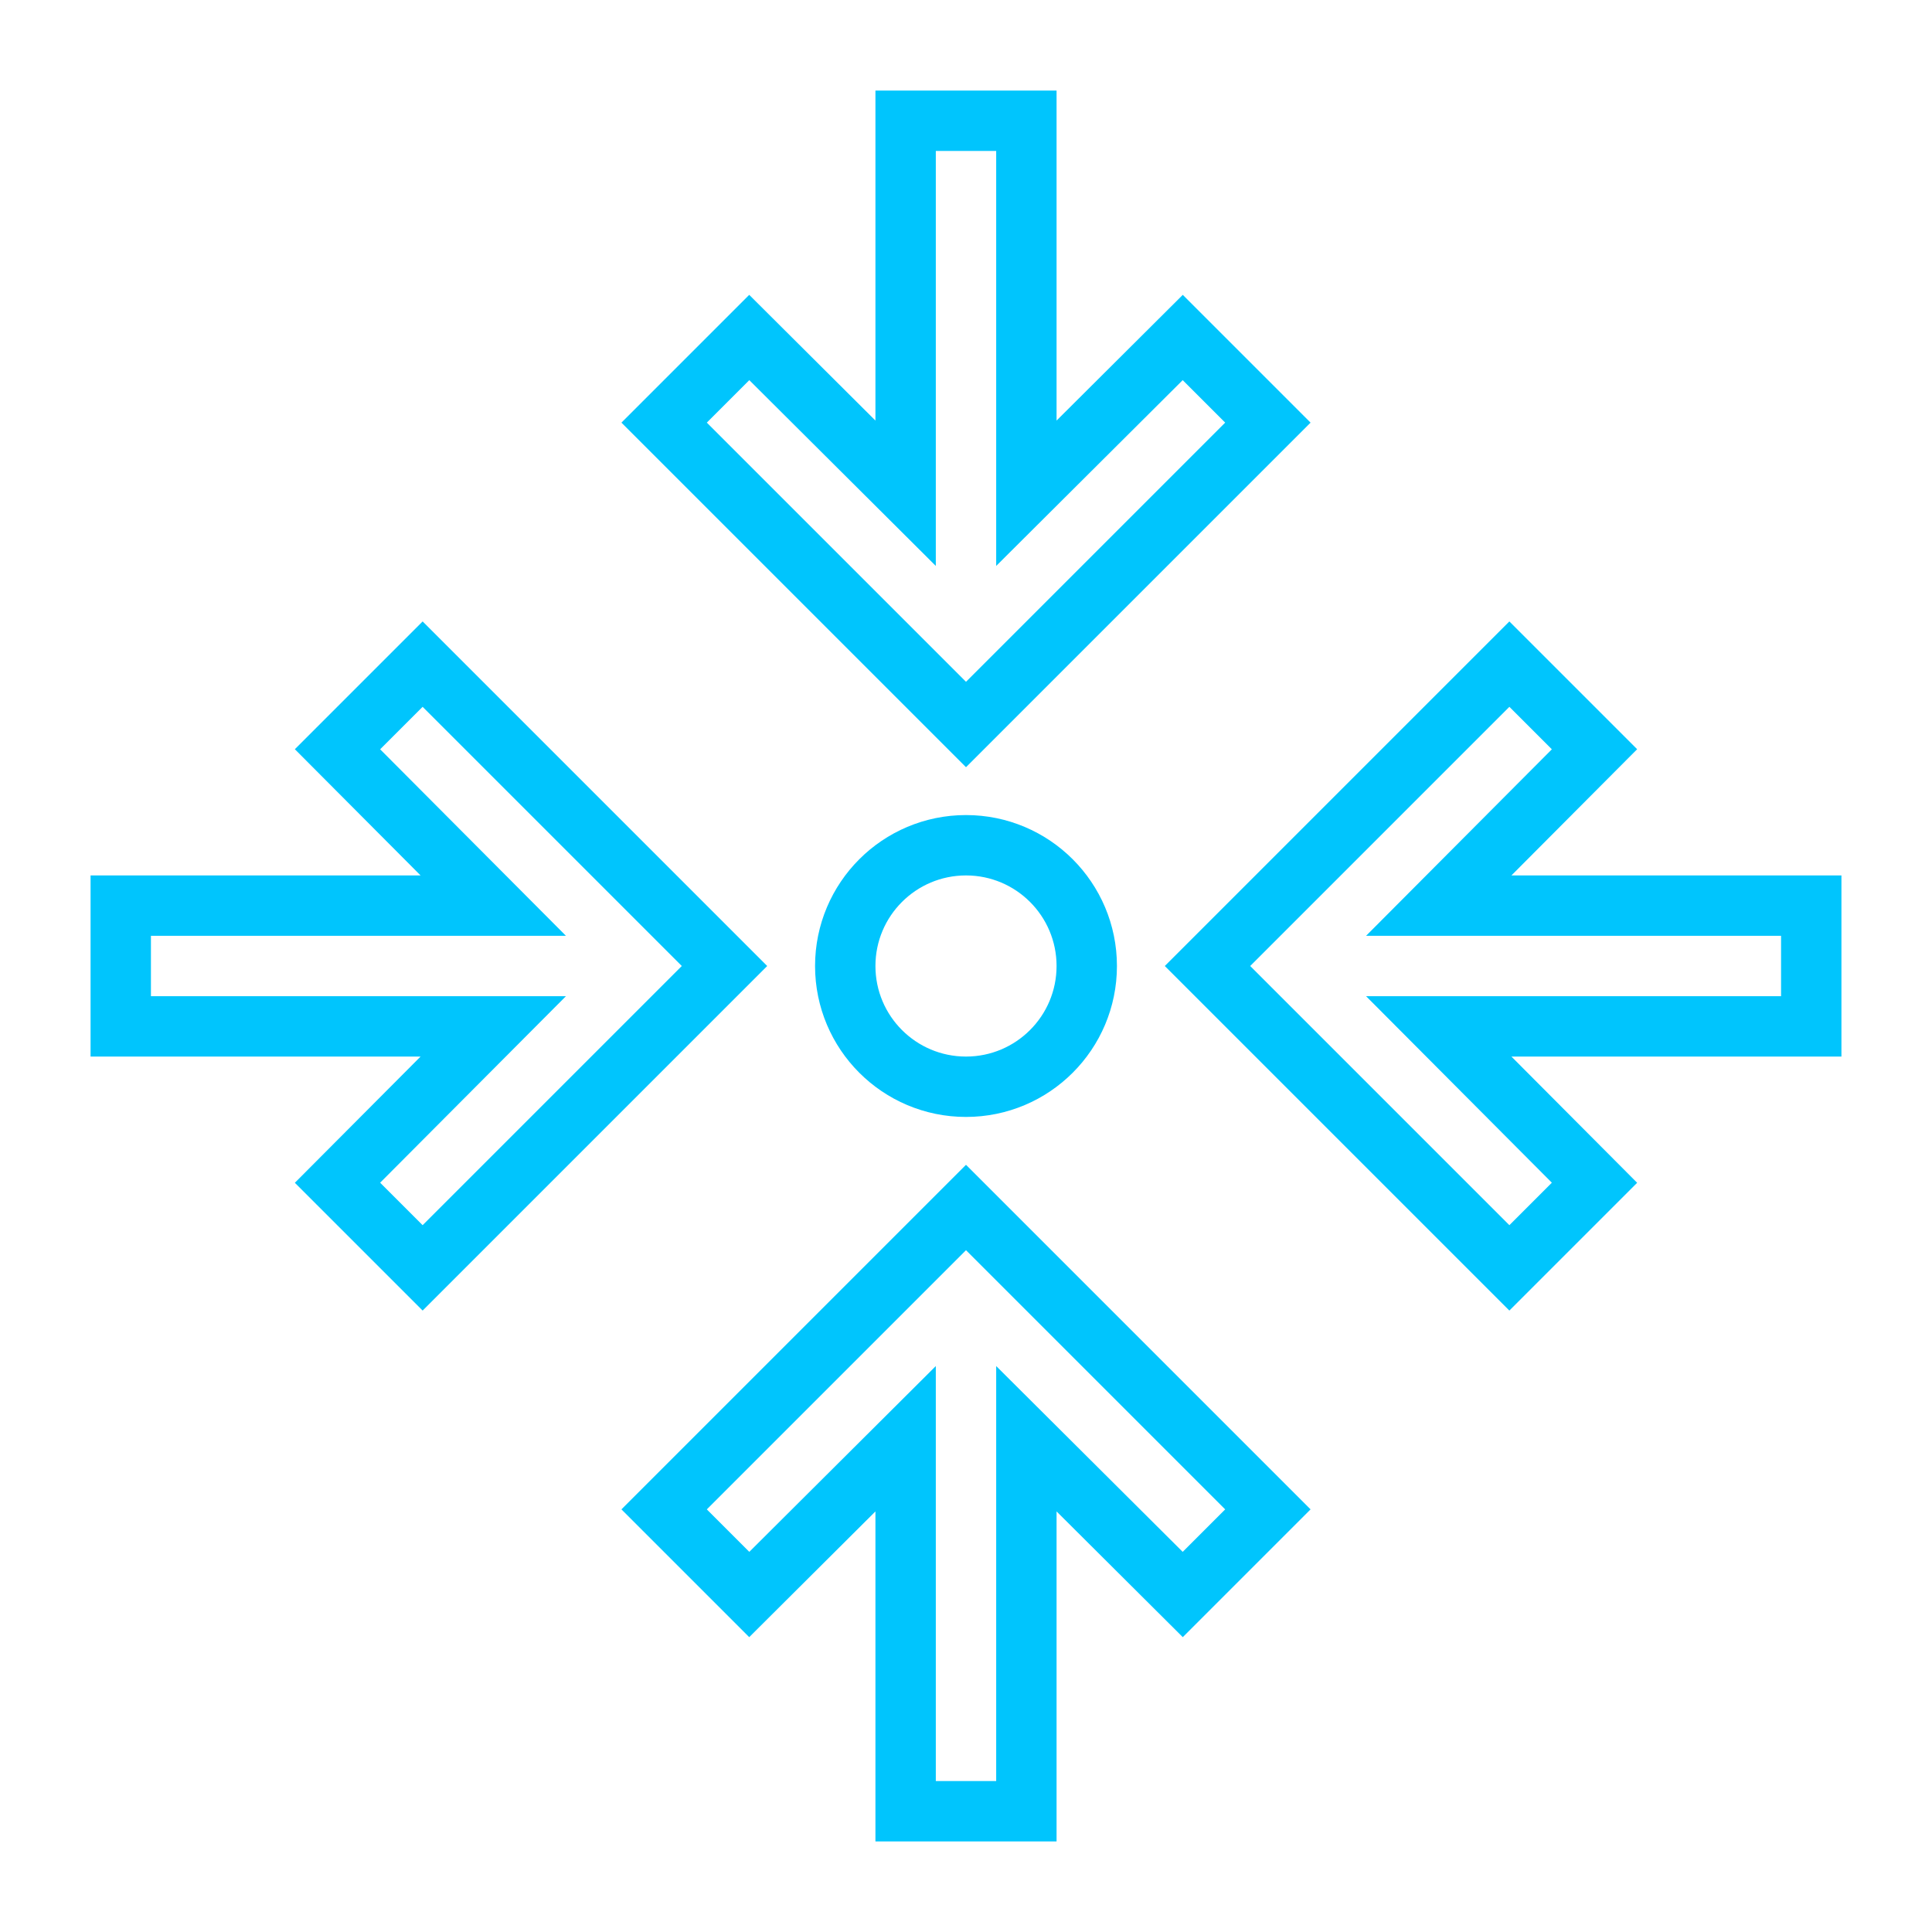 <?xml version="1.0" encoding="UTF-8" standalone="no"?>
<svg
   width="32px"
   height="32px"
   viewBox="0 0 32 32"
   id="icon"
   version="1.1"
   sodipodi:docname="curriculum-1.svg"
   inkscape:version="1.1 (1:1.1+202105261517+ce6663b3b7)"
   xmlns:inkscape="http://www.inkscape.org/namespaces/inkscape"
   xmlns:sodipodi="http://sodipodi.sourceforge.net/DTD/sodipodi-0.dtd"
   xmlns="http://www.w3.org/2000/svg"
   xmlns:svg="http://www.w3.org/2000/svg">
  <sodipodi:namedview
     id="namedview18"
     pagecolor="#ffffff"
     bordercolor="#666666"
     borderopacity="1.0"
     inkscape:pageshadow="2"
     inkscape:pageopacity="0.0"
     inkscape:pagecheckerboard="0"
     showgrid="false"
     inkscape:zoom="26.375"
     inkscape:cx="16"
     inkscape:cy="16.018957"
     inkscape:window-width="1848"
     inkscape:window-height="1016"
     inkscape:window-x="72"
     inkscape:window-y="27"
     inkscape:window-maximized="1"
     inkscape:current-layer="icon" />
  <defs
     id="defs4">
    <linearGradient
       id="linearGradient3561"
       inkscape:swatch="solid">
      <stop
         style="stop-color:#00c5fd;stop-opacity:1;"
         offset="0"
         id="stop3559" />
    </linearGradient>
    <linearGradient
       id="linearGradient3510"
       inkscape:swatch="solid">
      <stop
         style="stop-color:#000000;stop-opacity:1;"
         offset="0"
         id="stop3508" />
    </linearGradient>
    <linearGradient
       id="linearGradient1322"
       inkscape:swatch="solid">
      <stop
         style="stop-color:#fcfffd;stop-opacity:1;"
         offset="0"
         id="stop1320" />
    </linearGradient>
    <style
       id="style2">
      .cls-1 {
        fill: none;
      }
    </style>
  </defs>
  <circle
     cx="16"
     cy="16"
     r="2"
     id="circle6"
     style="fill:none;fill-opacity:1;stroke:#00c5fd;stroke-opacity:1" />
  <polygon
     points="30 17 30 15 23.83 15 26.41 12.41 25 11 20 16 25 21 26.41 19.59 23.83 17 30 17"
     id="polygon8"
     style="fill:none;fill-opacity:1;stroke:#00c5fd;stroke-opacity:1" />
  <polygon
     points="15 23.83 15 30 17 30 17 23.83 19.59 26.41 21 25 16 20 11 25 12.41 26.41 15 23.83"
     id="polygon10"
     style="fill:none;fill-opacity:1;stroke:#00c5fd;stroke-opacity:1" />
  <polygon
     points="7 11 5.59 12.41 8.17 15 2 15 2 17 8.17 17 5.59 19.59 7 21 12 16 7 11"
     id="polygon12"
     style="fill:none;fill-opacity:1;stroke:#00c5fd;stroke-opacity:1" />
  <polygon
     points="17 8.17 17 2 15 2 15 8.17 12.41 5.59 11 7 16 12 21 7 19.59 5.59 17 8.17"
     id="polygon14"
     style="fill:none;fill-opacity:1;stroke:#00c5fd;stroke-opacity:1" />
  <rect
     id="_Transparent_Rectangle_"
     data-name="&lt;Transparent Rectangle&gt;"
     class="cls-1"
     width="32"
     height="32" />
</svg>
